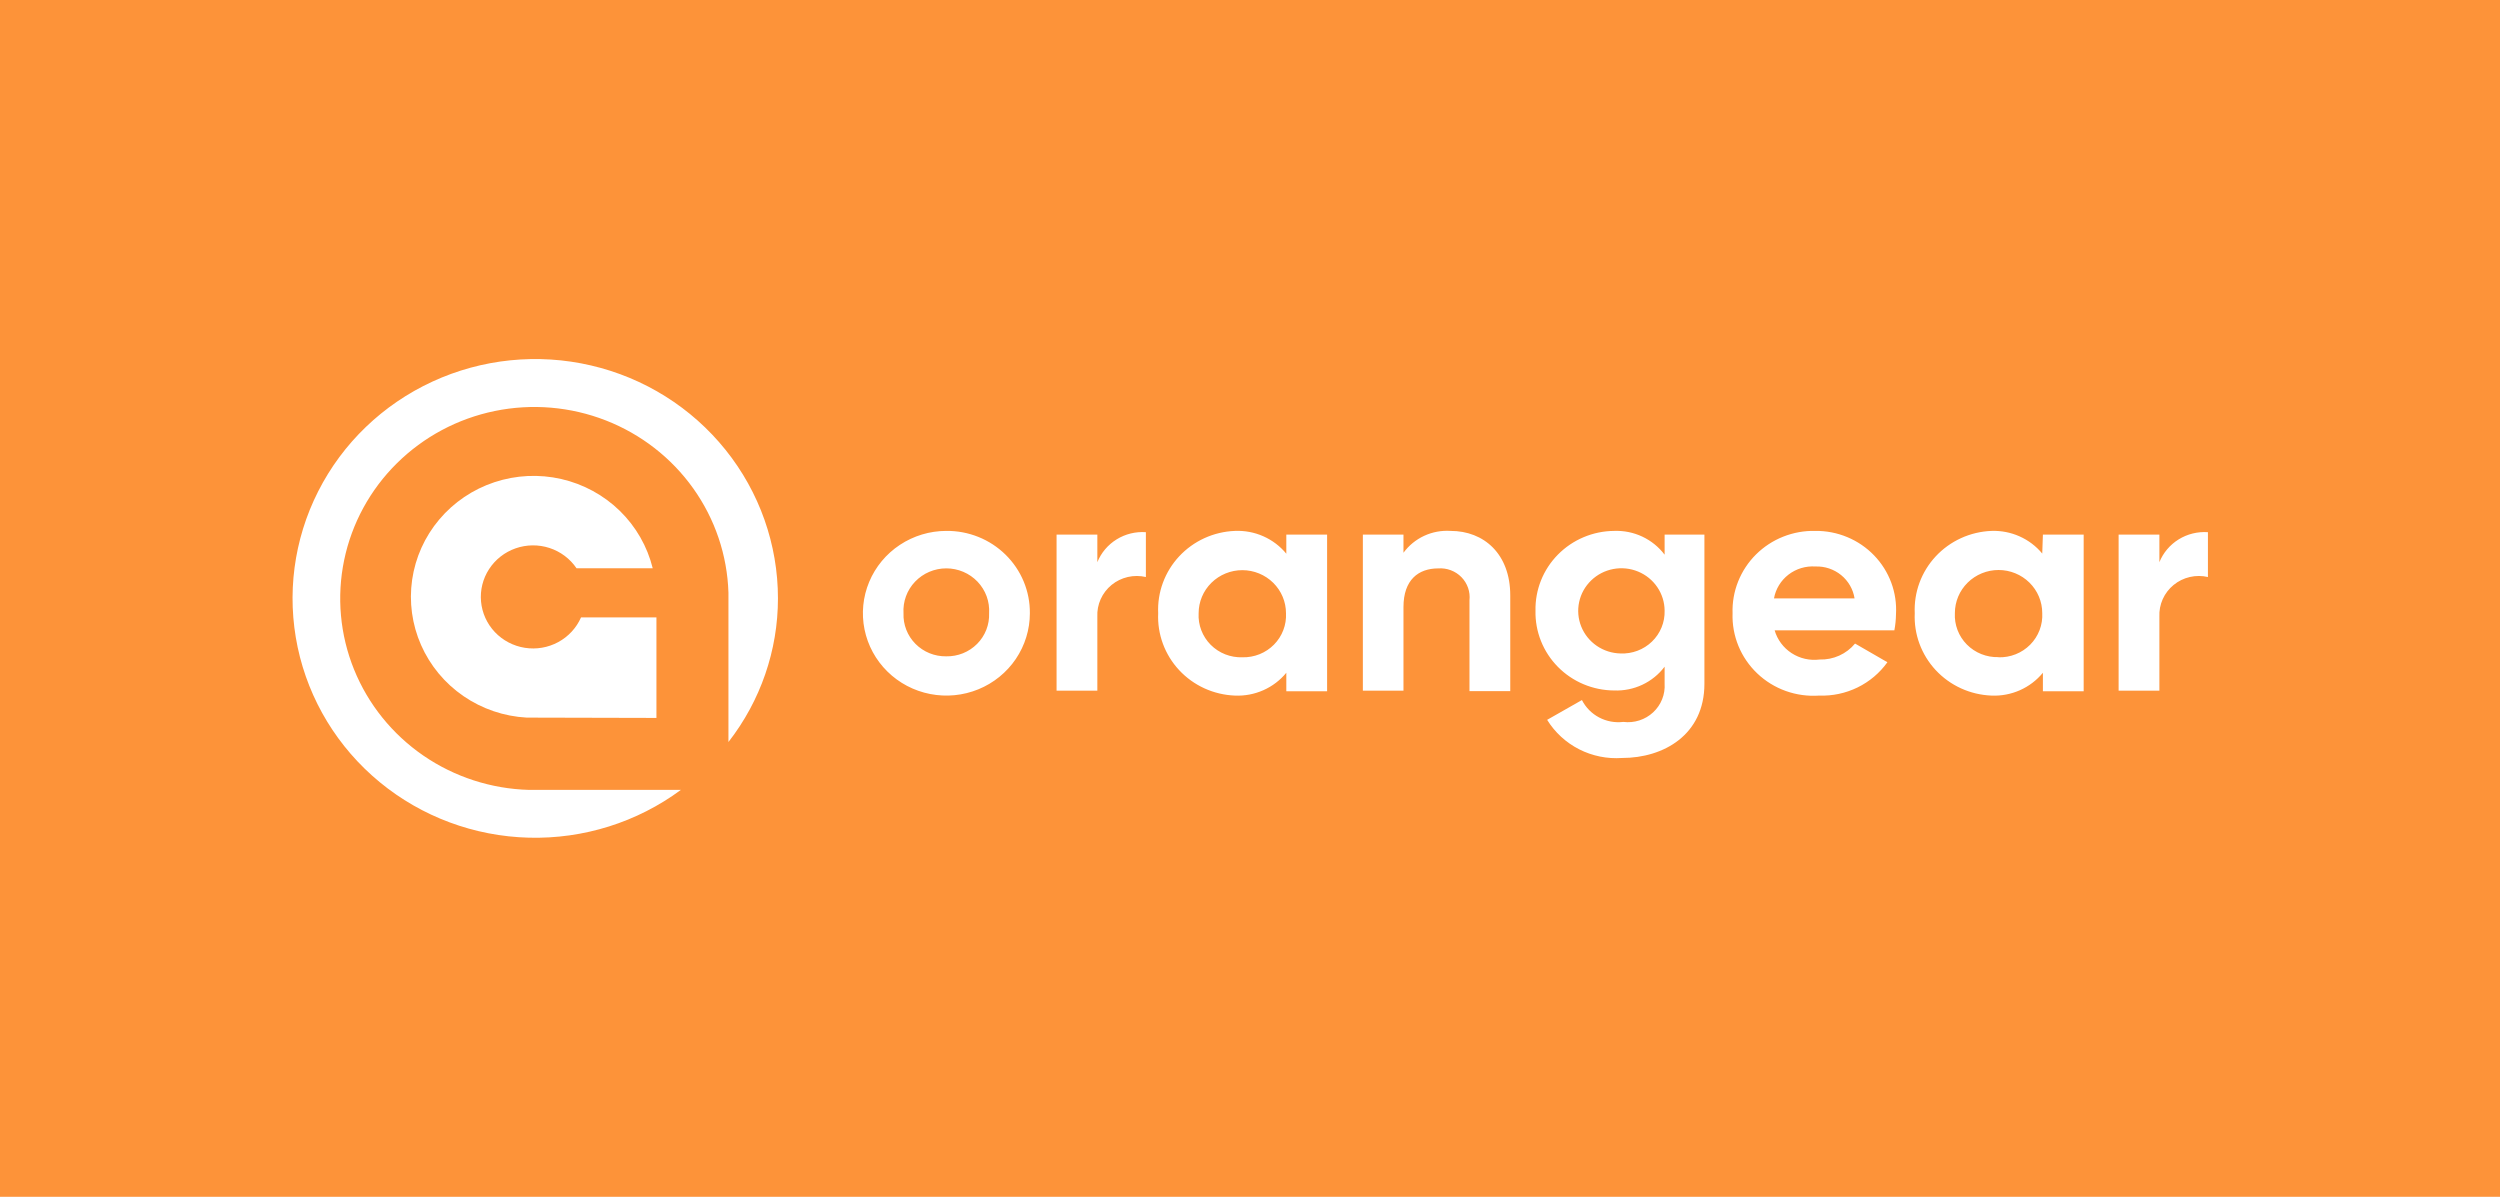<svg width="188" height="90" viewBox="0 0 188 90" fill="none" xmlns="http://www.w3.org/2000/svg">
<rect width="188" height="90" fill="#FD9339"/>
<g clip-path="url(#clip0_139_2162)">
<path d="M58.502 45C58.502 40.945 57.114 37.009 54.562 33.83C52.011 30.65 48.446 28.413 44.444 27.482C40.443 26.55 36.24 26.978 32.516 28.697C28.792 30.415 25.765 33.323 23.927 36.95C22.088 40.577 21.545 44.71 22.385 48.679C23.226 52.648 25.4 56.221 28.557 58.819C31.713 61.418 35.667 62.889 39.777 62.994C43.887 63.099 47.912 61.833 51.202 59.4H39.789C36.938 59.324 34.172 58.426 31.832 56.817C29.493 55.208 27.683 52.958 26.625 50.346C25.567 47.734 25.309 44.873 25.881 42.117C26.453 39.362 27.83 36.832 29.844 34.84C31.857 32.847 34.418 31.48 37.21 30.907C40.002 30.334 42.904 30.58 45.556 31.615C48.208 32.65 50.494 34.428 52.133 36.73C53.773 39.032 54.692 41.757 54.779 44.568V55.8C57.193 52.703 58.502 48.906 58.502 45Z" fill="white"/>
<path d="M49.364 53.988V46.428H43.694C43.347 47.218 42.743 47.872 41.977 48.287C41.212 48.701 40.328 48.852 39.466 48.715C38.603 48.579 37.812 48.163 37.215 47.534C36.619 46.904 36.253 46.097 36.174 45.239C36.095 44.381 36.308 43.522 36.779 42.797C37.25 42.072 37.953 41.522 38.776 41.234C39.599 40.947 40.496 40.938 41.325 41.209C42.154 41.48 42.868 42.016 43.354 42.732H49.084C48.681 41.095 47.823 39.6 46.609 38.415C45.394 37.23 43.87 36.402 42.205 36.021C40.541 35.641 38.802 35.724 37.183 36.261C35.563 36.798 34.127 37.769 33.034 39.064C31.941 40.359 31.235 41.928 30.993 43.596C30.751 45.264 30.984 46.965 31.666 48.511C32.347 50.056 33.45 51.384 34.852 52.347C36.255 53.31 37.9 53.87 39.606 53.964L49.364 53.988Z" fill="white"/>
<path d="M71.156 39.924C69.915 39.926 68.702 40.292 67.671 40.974C66.64 41.655 65.837 42.623 65.364 43.755C64.891 44.886 64.768 46.131 65.012 47.331C65.255 48.532 65.854 49.634 66.733 50.499C67.611 51.364 68.73 51.952 69.948 52.19C71.165 52.428 72.427 52.305 73.573 51.836C74.72 51.367 75.7 50.573 76.389 49.555C77.078 48.537 77.446 47.34 77.446 46.116C77.454 45.3 77.297 44.49 76.984 43.734C76.671 42.979 76.207 42.292 75.621 41.715C75.035 41.139 74.339 40.683 73.572 40.376C72.805 40.068 71.984 39.914 71.156 39.924ZM71.156 49.356C70.726 49.363 70.299 49.283 69.901 49.122C69.504 48.961 69.144 48.721 68.843 48.418C68.542 48.114 68.307 47.754 68.153 47.358C67.998 46.963 67.927 46.54 67.944 46.116C67.917 45.683 67.98 45.249 68.129 44.84C68.279 44.432 68.511 44.059 68.813 43.742C69.115 43.426 69.478 43.174 69.882 43.002C70.286 42.83 70.722 42.741 71.162 42.741C71.602 42.741 72.037 42.83 72.441 43.002C72.845 43.174 73.209 43.426 73.511 43.742C73.812 44.059 74.045 44.432 74.195 44.84C74.344 45.249 74.407 45.683 74.38 46.116C74.397 46.541 74.325 46.965 74.17 47.361C74.015 47.758 73.779 48.119 73.477 48.422C73.175 48.726 72.813 48.965 72.414 49.126C72.015 49.286 71.587 49.365 71.156 49.356ZM82.52 42.276V40.2H79.454V51.936H82.52V46.38C82.498 45.927 82.584 45.475 82.769 45.06C82.955 44.645 83.236 44.278 83.589 43.988C83.943 43.698 84.361 43.494 84.809 43.39C85.257 43.287 85.723 43.288 86.17 43.392V40.02C85.398 39.966 84.628 40.155 83.972 40.56C83.316 40.966 82.807 41.567 82.52 42.276ZM96.731 41.64C96.268 41.075 95.676 40.626 95.004 40.328C94.332 40.03 93.598 39.892 92.862 39.924C92.071 39.955 91.293 40.14 90.574 40.468C89.855 40.797 89.209 41.262 88.673 41.837C88.137 42.413 87.722 43.087 87.451 43.821C87.18 44.556 87.059 45.336 87.095 46.116C87.059 46.897 87.18 47.677 87.451 48.411C87.722 49.145 88.137 49.82 88.673 50.395C89.209 50.971 89.855 51.436 90.574 51.764C91.293 52.092 92.071 52.277 92.862 52.308C93.598 52.341 94.332 52.202 95.004 51.904C95.676 51.606 96.268 51.157 96.731 50.592V51.984H99.798V40.2H96.731V41.64ZM93.434 49.428C92.992 49.444 92.551 49.368 92.139 49.207C91.728 49.045 91.356 48.8 91.045 48.489C90.735 48.177 90.494 47.805 90.338 47.397C90.181 46.988 90.113 46.552 90.137 46.116C90.137 45.257 90.483 44.433 91.099 43.825C91.715 43.218 92.551 42.876 93.422 42.876C94.293 42.876 95.129 43.218 95.745 43.825C96.361 44.433 96.707 45.257 96.707 46.116C96.729 46.55 96.66 46.983 96.504 47.389C96.349 47.795 96.11 48.165 95.803 48.476C95.496 48.787 95.127 49.032 94.719 49.196C94.311 49.359 93.874 49.439 93.434 49.428ZM109.081 39.924C108.398 39.88 107.715 40.007 107.096 40.295C106.476 40.583 105.941 41.021 105.541 41.568V40.2H102.487V51.936H105.541V45.648C105.541 43.608 106.66 42.744 108.157 42.744C108.478 42.721 108.801 42.768 109.103 42.882C109.404 42.996 109.676 43.173 109.9 43.402C110.124 43.631 110.294 43.906 110.399 44.207C110.503 44.508 110.54 44.828 110.505 45.144V51.972H113.571V44.772C113.571 41.664 111.6 39.924 109.081 39.924ZM125.179 41.712C124.741 41.133 124.166 40.667 123.505 40.355C122.843 40.044 122.115 39.896 121.382 39.924C120.593 39.93 119.813 40.091 119.087 40.397C118.362 40.703 117.705 41.148 117.155 41.706C116.605 42.264 116.172 42.924 115.883 43.648C115.594 44.372 115.453 45.146 115.469 45.924C115.451 46.703 115.591 47.477 115.88 48.202C116.168 48.927 116.601 49.588 117.151 50.146C117.701 50.705 118.359 51.15 119.085 51.455C119.812 51.76 120.593 51.919 121.382 51.924C122.115 51.952 122.843 51.804 123.505 51.493C124.166 51.181 124.741 50.716 125.179 50.136V51.408C125.205 51.809 125.142 52.21 124.992 52.584C124.843 52.958 124.612 53.294 124.315 53.569C124.019 53.844 123.664 54.052 123.277 54.176C122.89 54.3 122.48 54.339 122.076 54.288C121.448 54.364 120.812 54.247 120.254 53.953C119.697 53.659 119.245 53.202 118.961 52.644L116.345 54.132C116.926 55.075 117.759 55.841 118.753 56.347C119.747 56.853 120.863 57.079 121.979 57C125.106 57 128.172 55.26 128.172 51.42V40.2H125.179V41.712ZM121.857 49.14C121.218 49.126 120.598 48.926 120.074 48.566C119.549 48.206 119.144 47.702 118.909 47.116C118.674 46.53 118.619 45.889 118.752 45.273C118.884 44.656 119.198 44.092 119.654 43.651C120.11 43.209 120.688 42.91 121.315 42.791C121.942 42.672 122.591 42.737 123.181 42.98C123.771 43.223 124.275 43.631 124.63 44.155C124.985 44.679 125.176 45.294 125.179 45.924C125.191 46.355 125.113 46.783 124.949 47.183C124.786 47.583 124.541 47.945 124.229 48.246C123.917 48.548 123.546 48.783 123.137 48.937C122.729 49.091 122.293 49.16 121.857 49.14ZM136.519 39.924C135.691 39.904 134.868 40.051 134.099 40.356C133.331 40.66 132.634 41.117 132.051 41.696C131.468 42.276 131.011 42.967 130.708 43.727C130.405 44.487 130.262 45.3 130.289 46.116C130.259 46.957 130.41 47.794 130.729 48.574C131.049 49.353 131.532 50.058 132.146 50.642C132.759 51.226 133.491 51.676 134.292 51.963C135.094 52.25 135.948 52.367 136.798 52.308C137.798 52.345 138.792 52.134 139.688 51.696C140.585 51.258 141.356 50.607 141.933 49.8L139.5 48.396C139.179 48.784 138.771 49.095 138.309 49.303C137.847 49.511 137.343 49.611 136.835 49.596C136.098 49.69 135.351 49.52 134.73 49.117C134.11 48.714 133.656 48.105 133.452 47.4H142.456C142.532 47.004 142.572 46.603 142.578 46.2C142.626 45.389 142.505 44.576 142.222 43.813C141.938 43.05 141.499 42.352 140.931 41.764C140.362 41.175 139.677 40.708 138.918 40.392C138.159 40.075 137.343 39.916 136.519 39.924ZM133.404 45C133.531 44.291 133.92 43.654 134.495 43.211C135.07 42.768 135.791 42.551 136.519 42.6C137.222 42.574 137.911 42.805 138.454 43.247C138.997 43.69 139.356 44.314 139.463 45H133.404ZM153.577 41.628C153.117 41.072 152.533 40.629 151.87 40.334C151.207 40.038 150.484 39.898 149.757 39.924C148.965 39.955 148.187 40.14 147.468 40.468C146.749 40.797 146.103 41.262 145.567 41.837C145.031 42.413 144.616 43.087 144.345 43.821C144.074 44.556 143.953 45.336 143.989 46.116C143.953 46.897 144.074 47.677 144.345 48.411C144.616 49.145 145.031 49.82 145.567 50.395C146.103 50.971 146.749 51.436 147.468 51.764C148.187 52.092 148.965 52.277 149.757 52.308C150.493 52.341 151.226 52.202 151.898 51.904C152.57 51.606 153.162 51.157 153.626 50.592V51.984H156.692V40.2H153.626L153.577 41.628ZM150.28 49.416C149.839 49.428 149.401 49.35 148.993 49.187C148.584 49.024 148.215 48.779 147.907 48.468C147.599 48.157 147.361 47.786 147.206 47.379C147.051 46.972 146.983 46.538 147.007 46.104C147.007 45.245 147.353 44.421 147.969 43.813C148.585 43.206 149.421 42.864 150.292 42.864C151.163 42.864 151.999 43.206 152.615 43.813C153.231 44.421 153.577 45.245 153.577 46.104C153.601 46.541 153.532 46.977 153.376 47.386C153.22 47.796 152.979 48.168 152.669 48.481C152.359 48.793 151.987 49.039 151.575 49.202C151.164 49.365 150.723 49.442 150.28 49.428V49.416ZM162.386 42.216V40.2H159.32V51.936H162.386V46.38C162.364 45.927 162.45 45.475 162.635 45.06C162.821 44.645 163.102 44.278 163.456 43.988C163.81 43.698 164.227 43.494 164.675 43.39C165.123 43.287 165.589 43.288 166.036 43.392V40.02C165.264 39.966 164.494 40.155 163.838 40.56C163.182 40.966 162.673 41.567 162.386 42.276V42.216Z" fill="white"/>
</g>
<defs>
<clipPath id="clip0_139_2162">
<rect width="144" height="36" fill="white" transform="translate(22 27)"/>
</clipPath>
</defs>
</svg>
